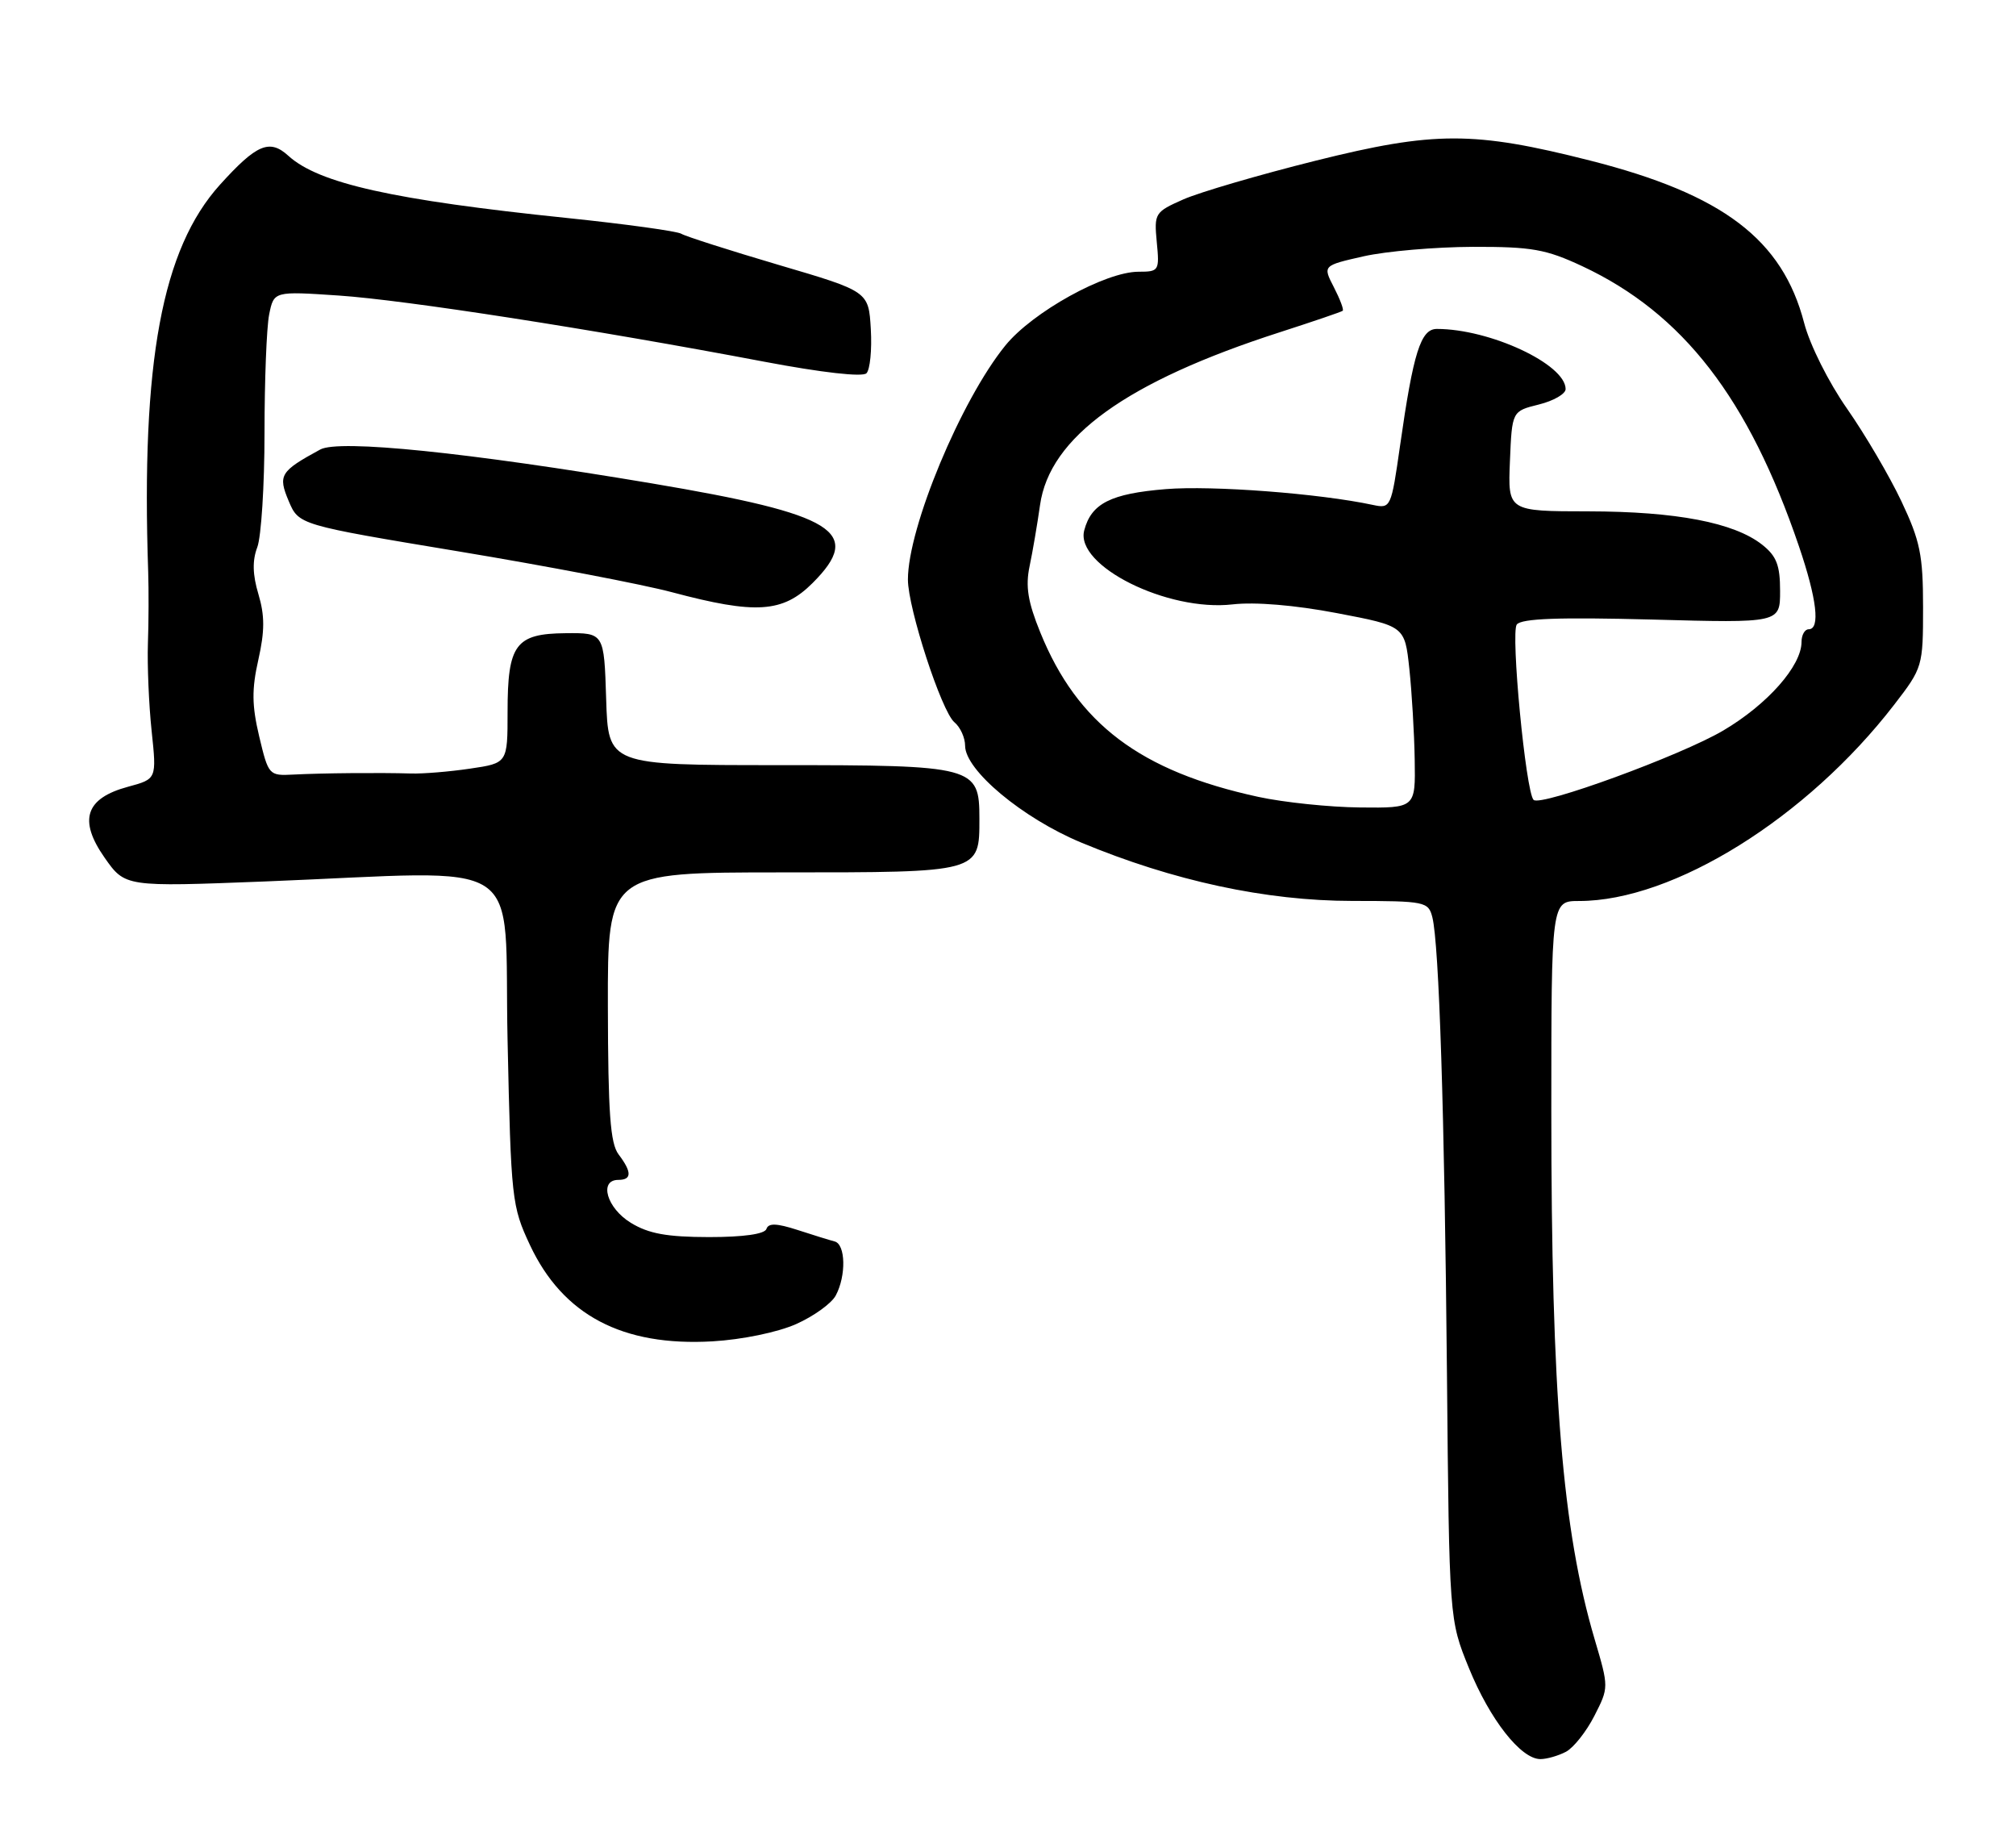 <?xml version="1.0" encoding="UTF-8" standalone="no"?>
<!DOCTYPE svg PUBLIC "-//W3C//DTD SVG 1.1//EN" "http://www.w3.org/Graphics/SVG/1.1/DTD/svg11.dtd" >
<svg xmlns="http://www.w3.org/2000/svg" xmlns:xlink="http://www.w3.org/1999/xlink" version="1.1" viewBox="0 0 282 256">
 <g >
 <path fill="currentColor"
d=" M 219.06 244.97 C 220.12 244.40 221.91 242.14 223.02 239.96 C 225.05 235.98 225.05 235.98 223.06 229.24 C 218.55 213.96 217.00 195.07 217.00 155.35 C 217.00 126.00 217.00 126.00 220.89 126.00 C 234.09 126.00 252.76 114.37 264.96 98.55 C 268.94 93.39 269.00 93.20 269.00 84.91 C 269.00 77.62 268.59 75.64 265.97 70.10 C 264.30 66.57 260.88 60.75 258.36 57.14 C 255.78 53.45 253.17 48.24 252.37 45.18 C 249.33 33.48 241.01 27.17 222.41 22.45 C 206.17 18.33 200.65 18.33 184.08 22.46 C 176.15 24.44 167.81 26.88 165.54 27.88 C 161.54 29.65 161.43 29.82 161.81 33.85 C 162.20 37.87 162.12 38.00 159.26 38.00 C 154.61 38.00 144.42 43.64 140.62 48.33 C 134.41 55.98 127.00 73.78 127.00 81.05 C 127.00 85.06 131.71 99.52 133.51 101.01 C 134.33 101.69 135.00 103.17 135.00 104.29 C 135.00 107.71 143.03 114.41 151.22 117.82 C 164.11 123.19 177.08 125.98 189.14 125.99 C 199.38 126.00 199.80 126.09 200.36 128.28 C 201.30 132.05 202.06 155.52 202.40 192.00 C 202.72 226.50 202.72 226.50 205.47 233.26 C 208.41 240.48 212.74 246.00 215.47 246.00 C 216.38 246.00 218.00 245.53 219.06 244.97 Z  M 111.33 185.18 C 113.81 184.08 116.32 182.28 116.91 181.16 C 118.38 178.41 118.29 174.01 116.75 173.61 C 116.06 173.43 113.72 172.71 111.55 172.00 C 108.64 171.06 107.49 171.02 107.21 171.86 C 106.97 172.58 104.01 173.00 99.17 173.00 C 93.29 172.99 90.74 172.53 88.25 171.01 C 84.88 168.96 83.73 165.00 86.50 165.00 C 88.39 165.00 88.40 163.91 86.53 161.44 C 85.36 159.90 85.06 155.65 85.03 140.75 C 85.00 122.00 85.00 122.00 109.43 122.00 C 137.17 122.00 137.00 122.05 137.00 114.49 C 137.00 107.16 136.39 107.00 108.82 107.00 C 85.08 107.00 85.08 107.00 84.79 97.75 C 84.50 88.50 84.50 88.50 79.13 88.55 C 72.11 88.61 71.00 90.11 71.00 99.55 C 71.00 106.72 71.00 106.72 65.75 107.49 C 62.86 107.92 59.15 108.22 57.50 108.17 C 53.20 108.04 45.07 108.11 41.03 108.32 C 37.62 108.50 37.55 108.41 36.26 103.00 C 35.23 98.65 35.20 96.40 36.14 92.25 C 37.04 88.24 37.04 86.09 36.15 83.10 C 35.33 80.37 35.28 78.39 35.99 76.53 C 36.54 75.07 37.00 67.88 37.00 60.56 C 37.00 53.24 37.29 45.78 37.65 43.98 C 38.31 40.72 38.31 40.72 47.40 41.33 C 56.70 41.96 82.94 46.04 106.89 50.58 C 114.98 52.11 120.65 52.75 121.20 52.20 C 121.70 51.70 121.98 48.92 121.81 46.02 C 121.50 40.75 121.50 40.75 108.93 37.05 C 102.02 35.01 95.89 33.05 95.30 32.69 C 94.72 32.33 87.55 31.34 79.37 30.49 C 54.98 27.97 44.59 25.65 40.34 21.79 C 37.71 19.39 35.90 20.16 30.78 25.82 C 22.66 34.81 19.73 50.59 20.73 80.00 C 20.81 82.47 20.80 86.97 20.69 90.00 C 20.59 93.03 20.82 98.53 21.21 102.22 C 21.92 108.94 21.92 108.94 17.92 110.02 C 11.95 111.63 10.94 114.67 14.63 119.94 C 17.50 124.03 17.50 124.03 37.00 123.27 C 74.46 121.79 70.43 119.16 71.00 145.50 C 71.48 167.73 71.59 168.69 74.13 174.11 C 78.73 183.91 87.06 188.31 99.67 187.58 C 103.80 187.34 108.74 186.32 111.33 185.18 Z  M 113.67 81.53 C 120.83 74.37 116.89 71.93 91.18 67.60 C 65.36 63.26 47.43 61.43 44.80 62.86 C 39.19 65.91 38.86 66.45 40.38 70.06 C 41.79 73.40 41.79 73.40 64.14 77.11 C 76.44 79.15 89.88 81.72 94.00 82.82 C 105.72 85.94 109.50 85.70 113.67 81.53 Z  M 176.02 111.44 C 159.51 107.86 150.71 101.23 145.52 88.45 C 143.77 84.15 143.43 82.00 144.02 79.18 C 144.45 77.15 145.10 73.31 145.48 70.64 C 146.81 61.13 157.55 53.38 179.00 46.47 C 183.68 44.96 187.65 43.61 187.82 43.46 C 188.00 43.31 187.44 41.83 186.58 40.16 C 185.02 37.14 185.02 37.14 190.76 35.84 C 193.92 35.13 200.78 34.54 206.00 34.52 C 214.29 34.50 216.24 34.85 221.34 37.23 C 235.42 43.83 244.59 55.69 251.64 76.40 C 254.15 83.78 254.64 88.00 253.00 88.00 C 252.45 88.00 252.00 88.80 252.00 89.77 C 252.00 93.12 247.24 98.51 241.05 102.16 C 235.10 105.67 215.50 112.83 214.52 111.86 C 213.42 110.76 211.29 88.44 212.17 87.33 C 212.85 86.49 218.06 86.30 231.05 86.64 C 249.00 87.13 249.00 87.13 249.00 82.64 C 249.00 79.03 248.50 77.76 246.49 76.17 C 242.56 73.08 234.48 71.53 222.21 71.51 C 210.92 71.50 210.92 71.50 211.21 64.50 C 211.50 57.50 211.50 57.50 215.25 56.57 C 217.31 56.06 219.00 55.09 219.00 54.41 C 219.00 50.94 208.42 46.00 200.99 46.00 C 198.73 46.00 197.70 49.27 195.84 62.33 C 194.60 71.02 194.54 71.14 192.04 70.61 C 184.57 69.01 169.58 67.87 163.08 68.40 C 155.37 69.03 152.65 70.40 151.66 74.18 C 150.37 79.12 163.31 85.57 172.42 84.52 C 175.56 84.16 181.13 84.62 187.00 85.74 C 196.50 87.55 196.50 87.55 197.14 93.52 C 197.49 96.81 197.83 102.54 197.89 106.25 C 198.00 113.00 198.00 113.00 190.25 112.92 C 185.99 112.88 179.58 112.21 176.02 111.44 Z "/>
</g>
</svg>